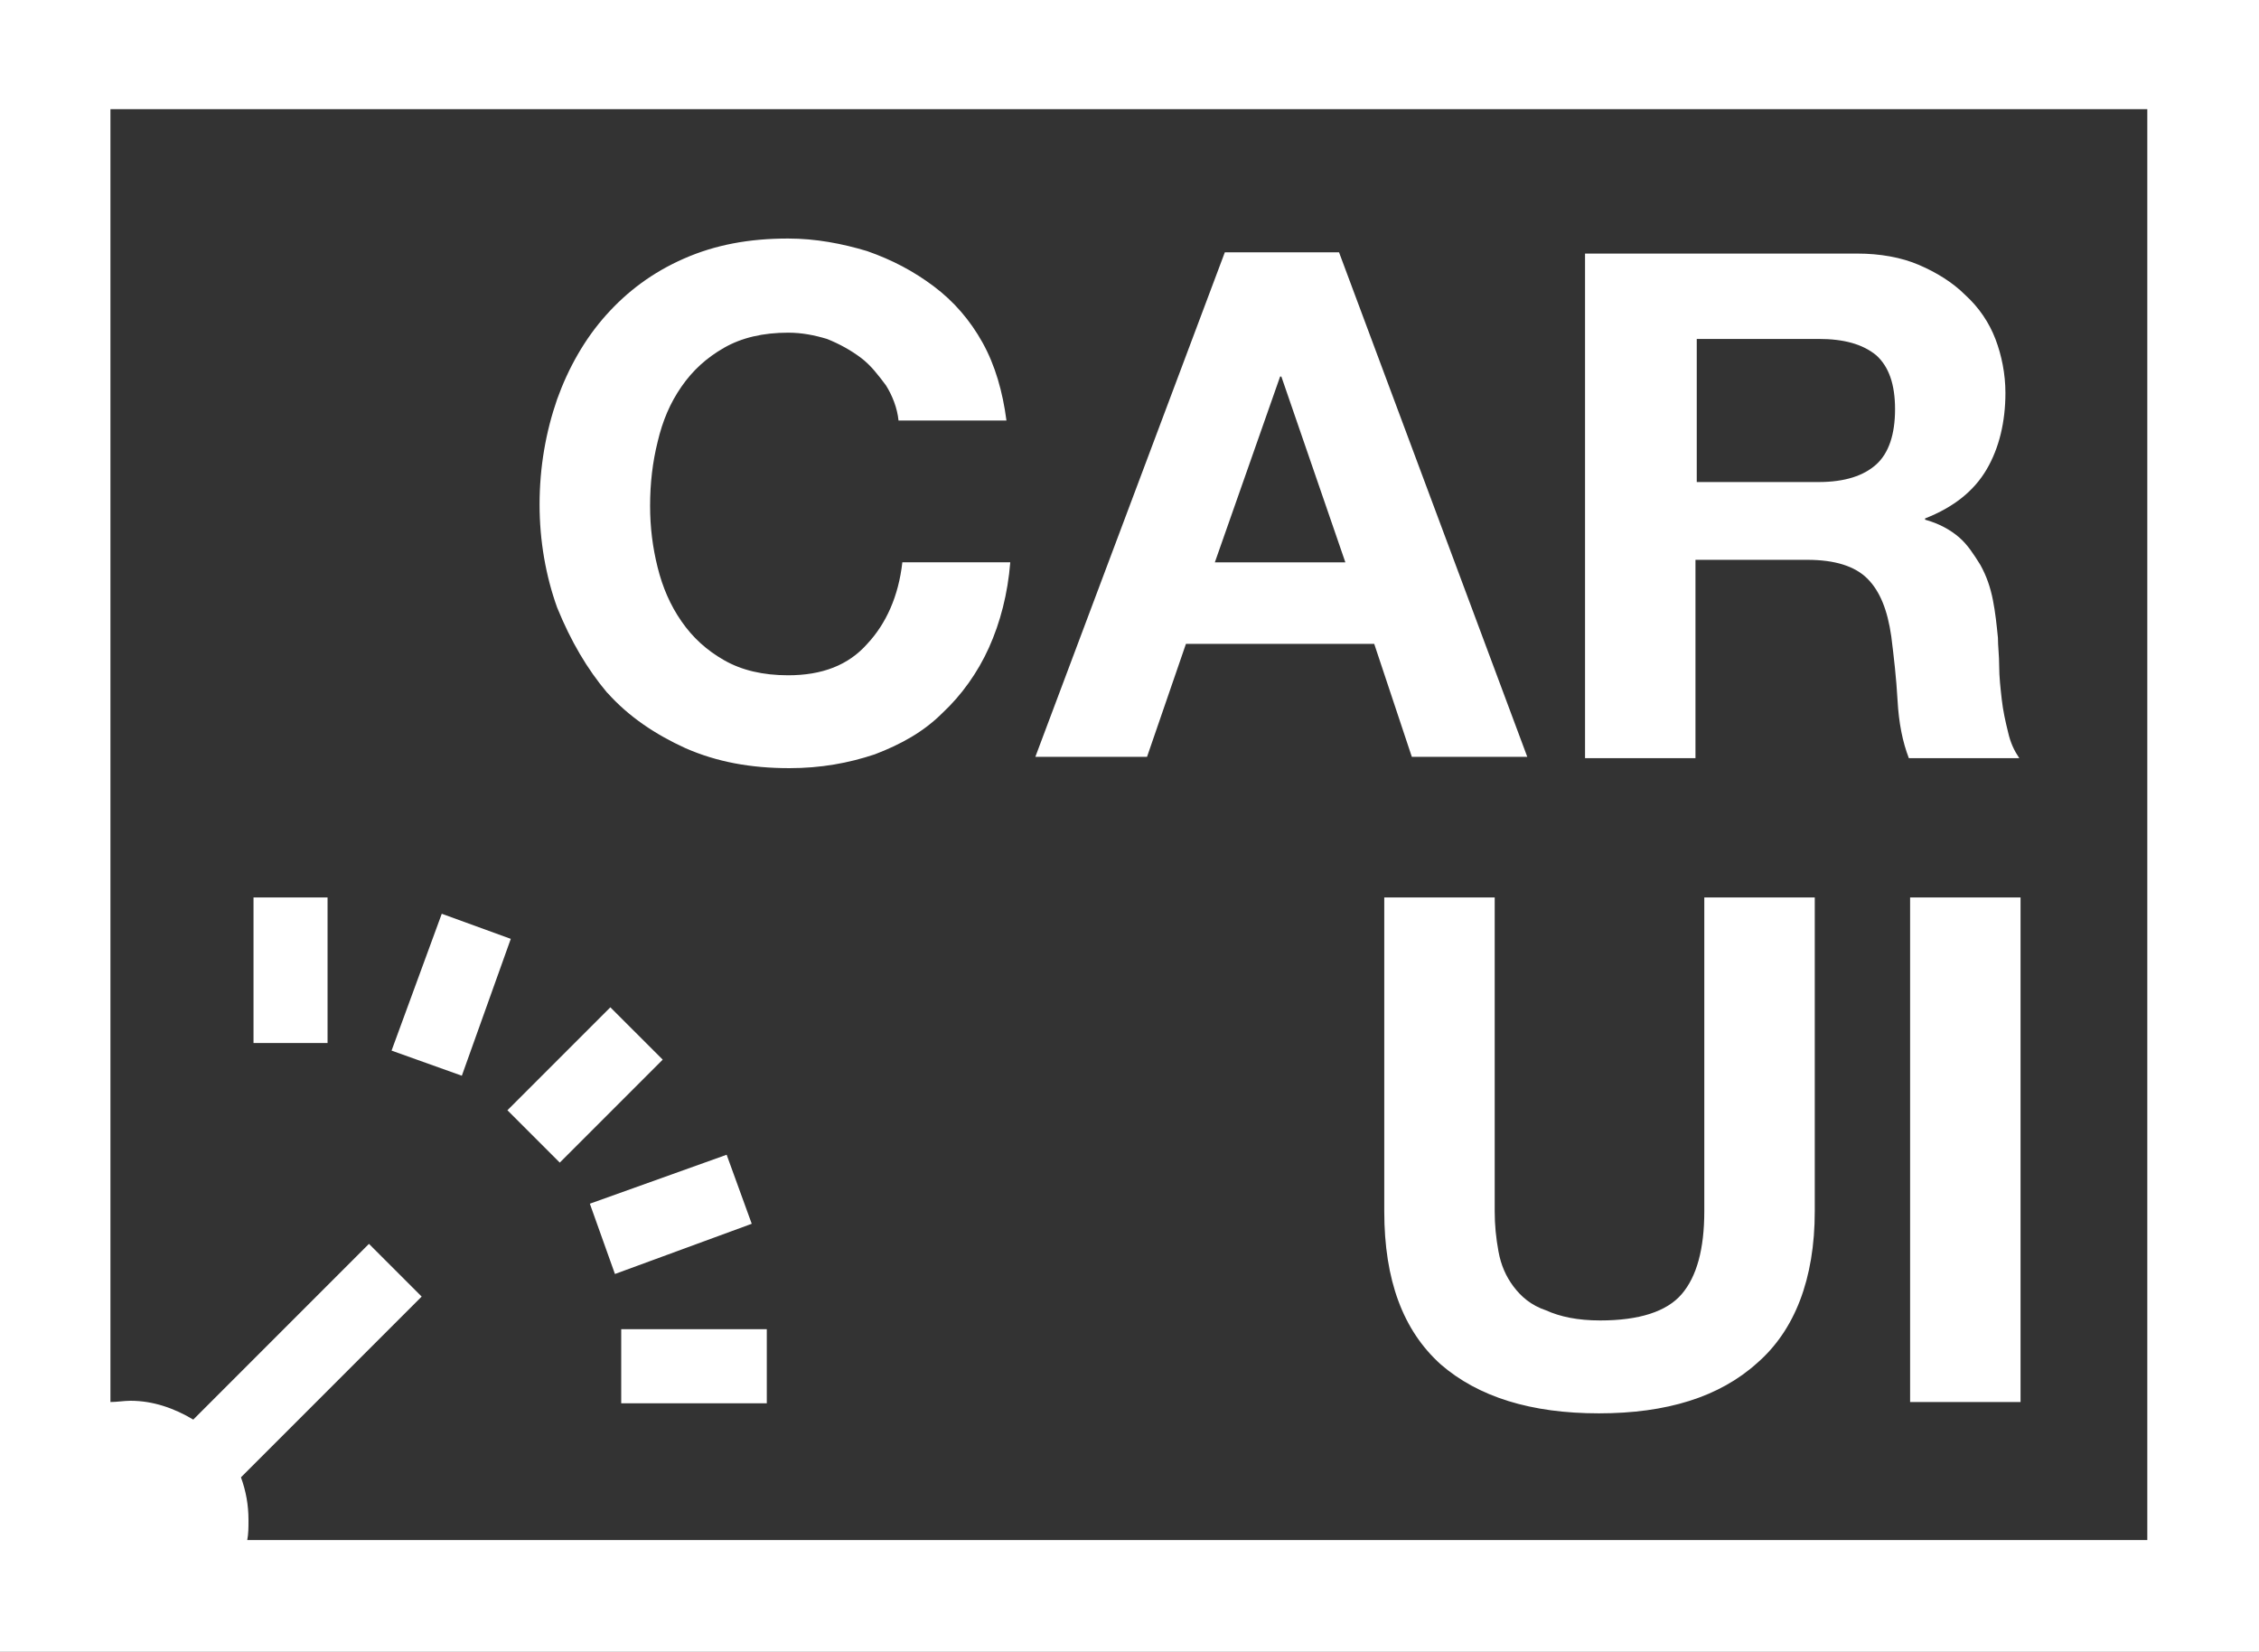 <svg xmlns="http://www.w3.org/2000/svg" viewBox="29.764 153.069 535.752 391.695" enable-background="new 29.764 153.069 535.752 391.695"><rect x="29.764" y="153.069" width="535.752" height="391.695" fill="#333333" stroke="none"/><path fill="#fff" d="M173.822 317.366c5.06 5.655 11.31 9.822 18.454 13.096 7.44 3.274 15.478 4.762 24.704 4.762 7.44 0 13.99-1.19 20.24-3.274 6.25-2.38 11.607-5.357 16.072-9.822 4.464-4.167 8.333-9.524 11.012-15.477 2.68-5.95 4.465-12.79 5.06-20.24h-25.597c-.893 8.04-3.87 14.59-8.334 19.35-4.464 5.06-10.715 7.44-18.75 7.44-5.954 0-11.014-1.19-15.18-3.57-4.168-2.38-7.44-5.36-10.12-9.23-2.68-3.87-4.465-8.03-5.655-12.79-1.19-4.76-1.786-9.52-1.786-14.58 0-5.36.595-10.417 1.786-15.18 1.19-5.06 2.976-9.227 5.655-13.096 2.68-3.87 5.952-6.846 10.12-9.227 4.166-2.38 9.226-3.572 15.18-3.572 3.273 0 6.25.597 9.226 1.49 2.97 1.19 5.65 2.68 8.03 4.465 2.38 1.786 4.16 4.167 5.95 6.55 1.49 2.38 2.68 5.355 2.973 8.332h25.597c-.892-6.844-2.68-13.094-5.653-18.452-2.977-5.358-6.846-9.823-11.608-13.395-4.767-3.57-9.826-6.25-15.78-8.335-5.95-1.788-12.203-2.98-18.75-2.98-9.23 0-17.264 1.49-24.705 4.763s-13.396 7.74-18.456 13.394c-5.06 5.656-8.93 12.5-11.607 19.94-2.68 7.74-4.168 16.07-4.168 25 0 8.63 1.487 16.967 4.166 24.41 3.27 8.036 7.14 14.584 11.9 20.24zm137.21-11.608h44.647l8.92 26.788h27.38l-44.647-119.65h-27.08l-44.945 119.65h26.49l9.227-26.788zm22.325-63.397h.298l15.18 44.06H317.88l15.477-44.05zm98.816 43.46h26.192c6.548 0 11.31 1.49 14.287 4.47 2.977 2.98 4.762 7.445 5.655 13.695.595 4.76 1.19 9.82 1.487 15.18.298 5.357 1.19 9.82 2.68 13.69h26.19c-1.19-1.785-2.082-3.57-2.678-6.25-.595-2.38-1.19-5.06-1.487-7.74-.3-2.68-.6-5.356-.6-7.74 0-2.68-.3-4.76-.3-6.844-.3-2.977-.6-5.954-1.19-8.93s-1.49-5.655-2.98-8.334c-1.49-2.38-2.98-4.76-5.06-6.55-2.088-1.783-4.767-3.27-8.04-4.164v-.3c6.846-2.68 11.607-6.55 14.584-11.61 2.977-5.06 4.465-11.31 4.465-18.154 0-4.466-.893-8.93-2.38-12.8-1.49-3.87-3.87-7.44-7.145-10.417-2.975-2.977-6.844-5.36-11.01-7.144-4.17-1.788-9.23-2.68-14.587-2.68h-64.58v119.65h26.19V285.82h.3zm0-52.38h28.87c5.954 0 10.42 1.19 13.692 3.87 2.977 2.68 4.465 6.85 4.465 12.8s-1.488 10.42-4.465 13.098-7.44 4.167-13.69 4.167h-28.872v-33.93zm-43.455 224.71c-1.786-2.38-2.977-5.06-3.572-8.33-.595-3.274-.893-6.25-.893-9.524v-74.41H358.06v74.41c0 16.37 4.466 28.275 13.395 36.312 8.93 7.74 21.43 11.608 37.503 11.608s28.573-3.87 37.503-11.906c8.93-7.74 13.7-19.94 13.7-36.015v-74.41h-26.2v74.41c0 8.93-1.78 15.477-5.352 19.644-3.572 4.165-10.12 6.25-19.347 6.25-5.357 0-9.524-.895-12.8-2.38-3.57-1.194-5.953-3.277-7.74-5.658zm94.054-92.264h26.192v119.65h-26.192zM29.764 153.07v391.694h535.752V153.07H29.764zm509.56 365.203H88.398c.297-1.488.297-2.977.297-4.763 0-3.57-.595-6.846-1.785-10.12l42.86-42.86-12.502-12.5L75.6 489.7c-4.464-2.68-9.523-4.465-14.88-4.465-1.49 0-3.275.298-4.764.298v-306.57h483.07v339.31h.297zm-388.42-142.57l-16.37-5.952-11.906 32.45 16.667 5.958zm36.03 28.642L162.52 428.76l-12.416-12.418 24.413-24.413zm-79.486-3.937v-34.526h-17.56v34.526zm94.65 26.49l-32.443 11.61 5.953 16.666 32.442-11.906zm-25.002 41.372v17.56h34.526v-17.56z"/></svg>